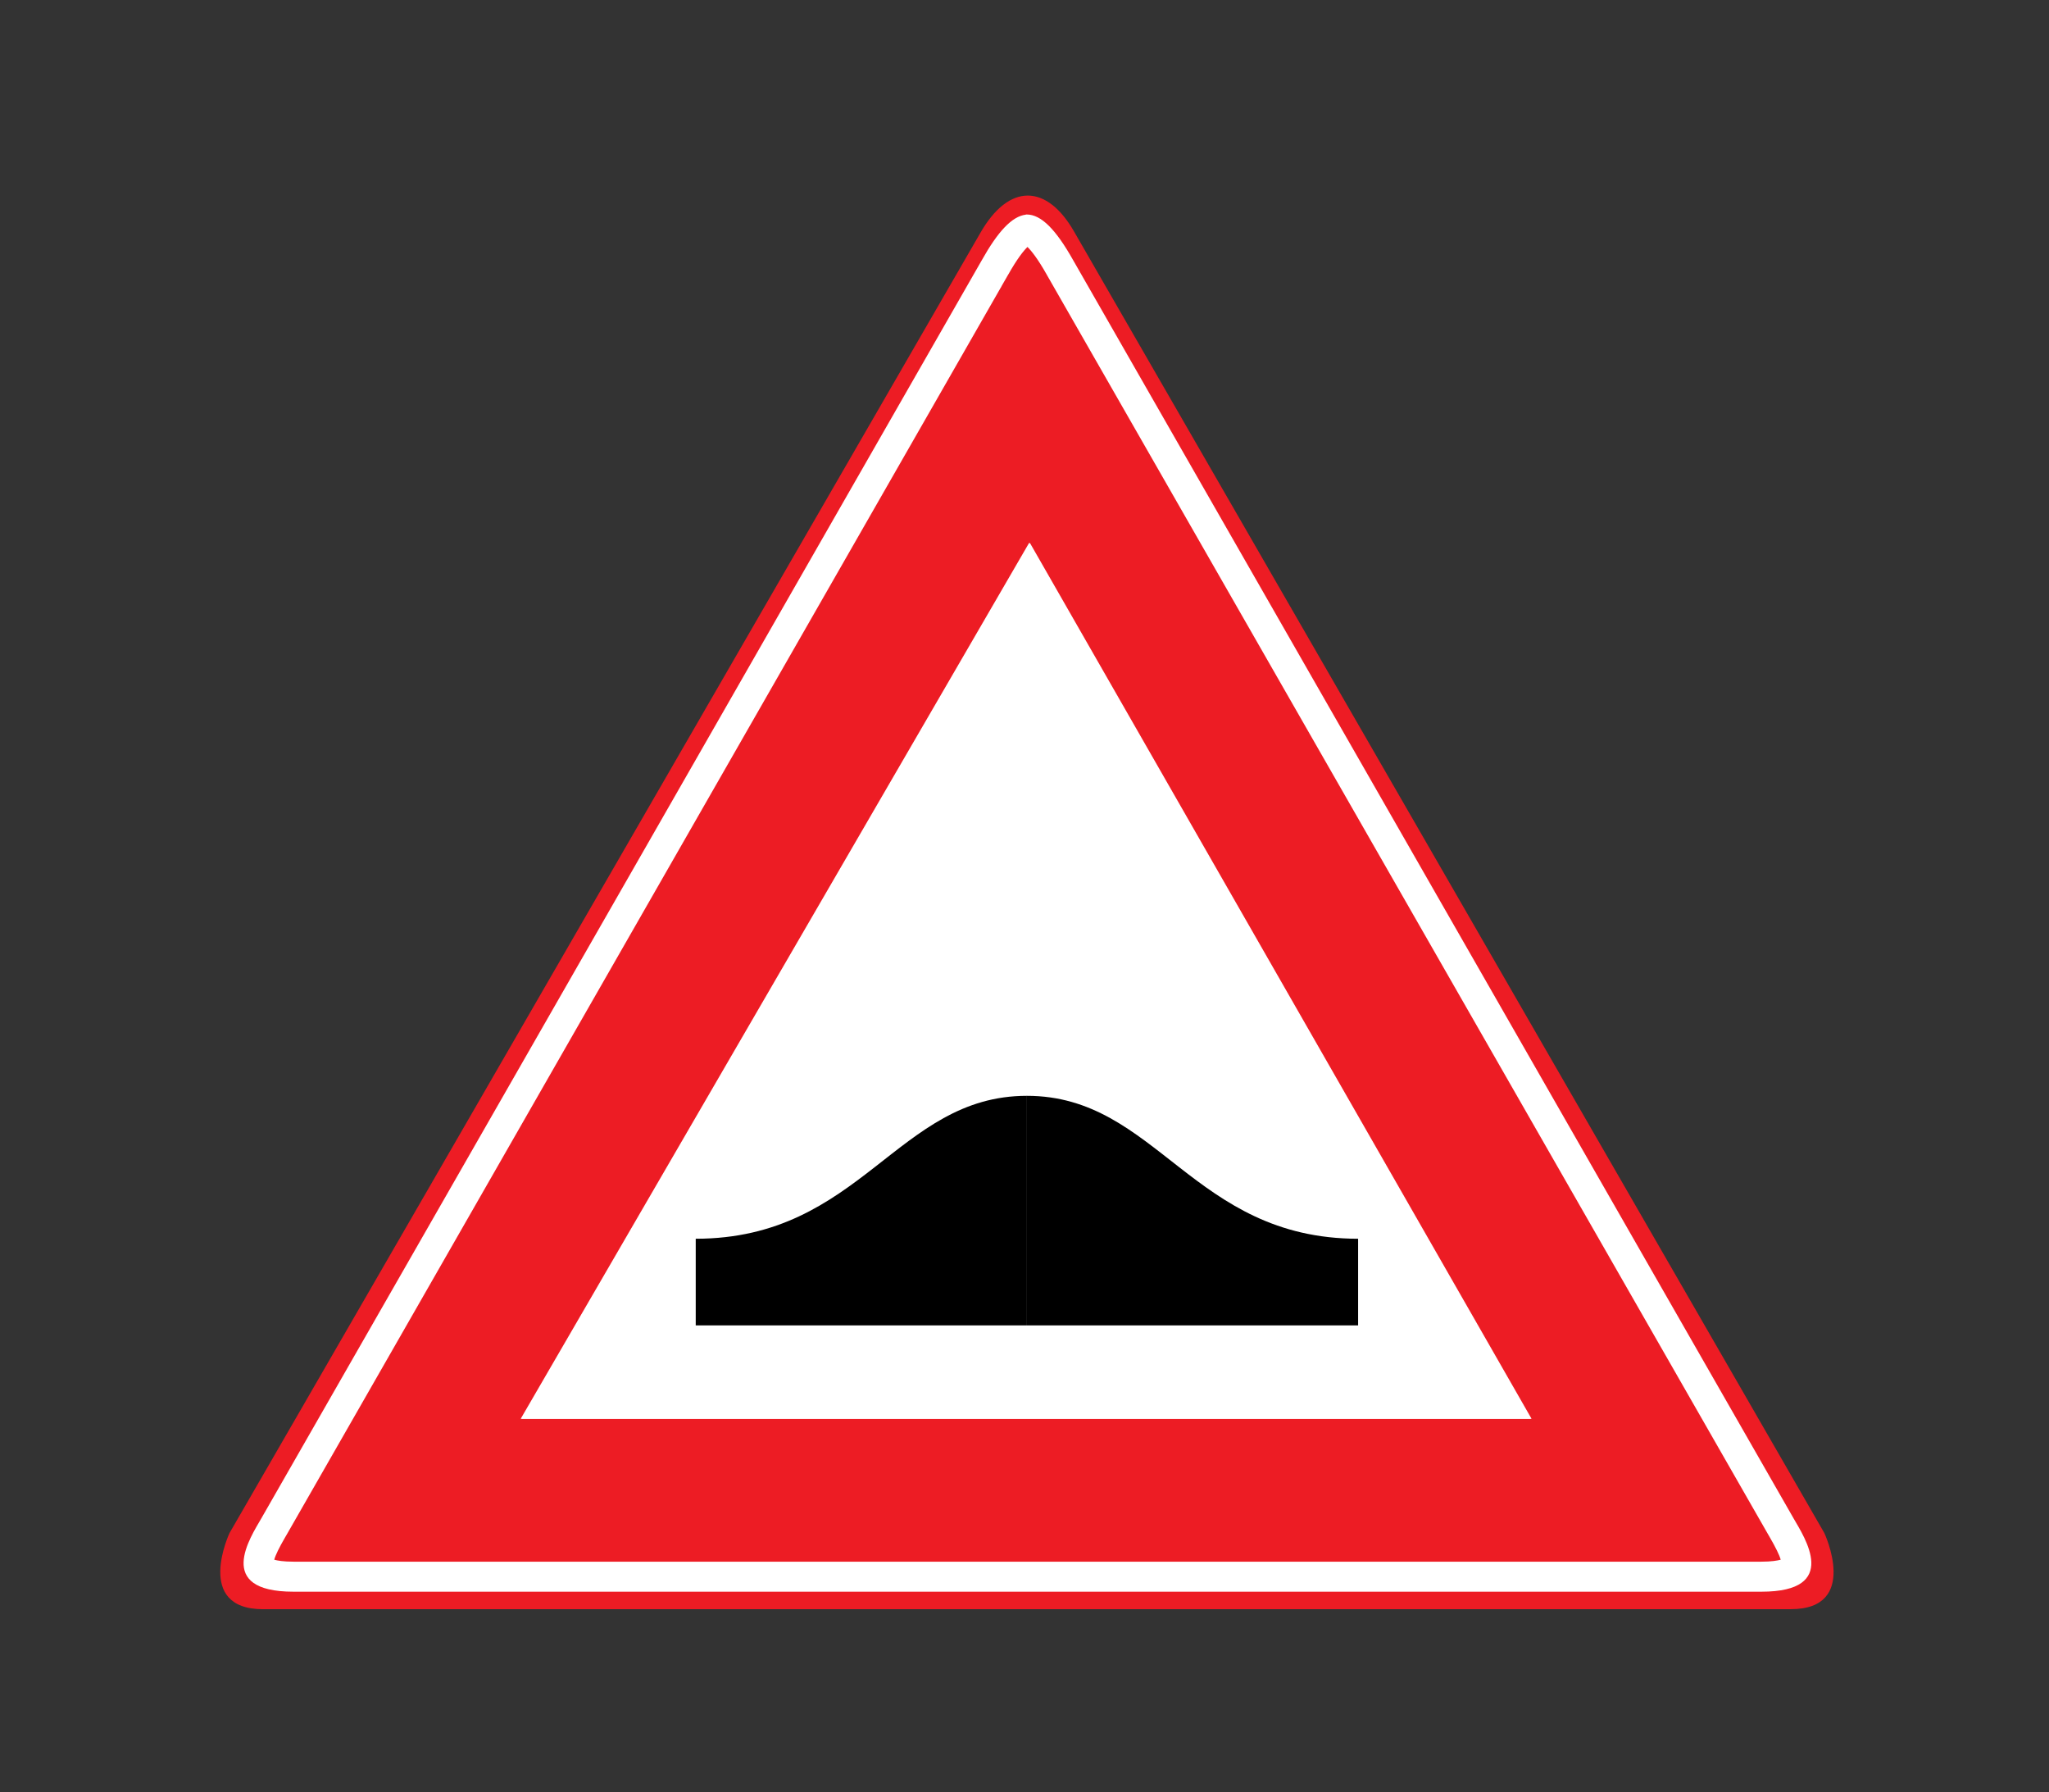 <?xml version="1.0" encoding="utf-8"?>
<!-- Generator: Adobe Illustrator 16.0.0, SVG Export Plug-In . SVG Version: 6.00 Build 0)  -->
<!DOCTYPE svg PUBLIC "-//W3C//DTD SVG 1.1//EN" "http://www.w3.org/Graphics/SVG/1.1/DTD/svg11.dtd">
<svg version="1.1" xmlns="http://www.w3.org/2000/svg" xmlns:xlink="http://www.w3.org/1999/xlink" x="0px" y="0px"
	 width="50.314px" height="44px" viewBox="0 0 50.314 44" enable-background="new 0 0 50.314 44" xml:space="preserve">
<rect x="0" y="0" width="50.314" height="44" fill="#333333" stroke="none"/>
<g id="Layer_40">
</g>
<g id="Layer_39">
	<path fill="#ED1C24" d="M6.461,39.507C6.461,39.507,8.386,39.507,6.461,39.507c-1.705,0-0.825-1.87-0.825-1.87L24.062,5.737
		c0,0-0.4,0.707,0,0c0.715-1.266,1.649-1.21,2.31-0.056l18.425,31.955c0,0,0.88,1.87-0.824,1.87c-1.926,0,0,0,0,0H6.461z"/>
	<polygon fill="#FFFFFF" points="25.271,13.327 37.591,34.832 12.786,34.832 	"/>
	<path fill="#FFFFFF" d="M25.23,6.063c0.09,0.088,0.249,0.28,0.478,0.688l0.003,0.006c0,0,17.433,30.438,17.694,30.893
		c0.015,0.026,0.031,0.055,0.05,0.086c0.146,0.252,0.238,0.438,0.271,0.556c-0.078,0.021-0.225,0.048-0.472,0.048H25.189H7.206
		c-0.247,0-0.393-0.026-0.472-0.048c0.032-0.117,0.124-0.304,0.271-0.556c0.019-0.031,0.035-0.06,0.05-0.086
		c0.246-0.429,15.723-27.451,17.523-30.596h0.003l0.008-0.015l-0.002-0.002c0.075-0.131,0.126-0.218,0.148-0.258l0.016-0.028
		c0.001,0,0.001-0.001,0.002-0.002C24.981,6.343,25.14,6.151,25.23,6.063 M25.211,5.266c-0.007,0-0.015,0.001-0.021,0.001V5.27
		c-0.34,0.04-0.687,0.414-1.082,1.119c-0.006,0.009-0.01,0.017-0.015,0.024c0.009-0.015,0.015-0.024,0.015-0.024
		C24.101,6.399,6.674,36.826,6.414,37.282c-0.261,0.455-1.156,1.795,0.792,1.795h17.983h18.064c1.948,0,1.053-1.34,0.792-1.795
		c-0.26-0.456-17.693-30.894-17.693-30.894C25.933,5.642,25.57,5.266,25.211,5.266 M23.937,6.69c0,0,0.004-0.005,0.009-0.015
		C23.94,6.686,23.937,6.69,23.937,6.69"/>
	<polygon fill="#FFFFFF" points="25.288,13.326 37.608,34.832 12.803,34.832 	"/>
	<path d="M25.216,32.539h-8.132v-2.127c4.063-0.002,4.939-3.509,8.132-3.509"/>
	<path d="M25.216,32.539h8.133v-2.127c-4.063-0.002-4.939-3.509-8.133-3.509"/>
	<rect fill="none" width="50.314" height="44"/>
</g>
<g id="Layer_38">
</g>
<g id="Layer_37">
</g>
<g id="Layer_36">
</g>
<g id="Layer_35">
</g>
<g id="Layer_34">
</g>
<g id="Layer_33">
</g>
<g id="Layer_32">
</g>
<g id="Layer_31">
</g>
<g id="Layer_30">
</g>
<g id="Layer_29">
</g>
<g id="Layer_28">
</g>
<g id="Layer_27">
</g>
<g id="Layer_26">
</g>
<g id="Layer_25">
</g>
<g id="Layer_24">
</g>
<g id="Layer_23">
</g>
<g id="Layer_22">
</g>
<g id="Layer_21">
</g>
<g id="Layer_20">
</g>
<g id="Layer_19">
</g>
<g id="Layer_18">
</g>
<g id="Layer_17">
</g>
<g id="Layer_16">
</g>
<g id="Layer_15">
</g>
<g id="Layer_14">
</g>
<g id="Layer_13">
</g>
<g id="Layer_12">
</g>
<g id="Layer_11">
</g>
<g id="Layer_10">
</g>
<g id="Layer_9">
</g>
<g id="Layer_8">
</g>
<g id="Layer_7">
</g>
<g id="Layer_6">
</g>
<g id="Layer_5">
</g>
<g id="Layer_4">
</g>
<g id="Layer_3">
</g>
<g id="Layer_2">
</g>
</svg>
